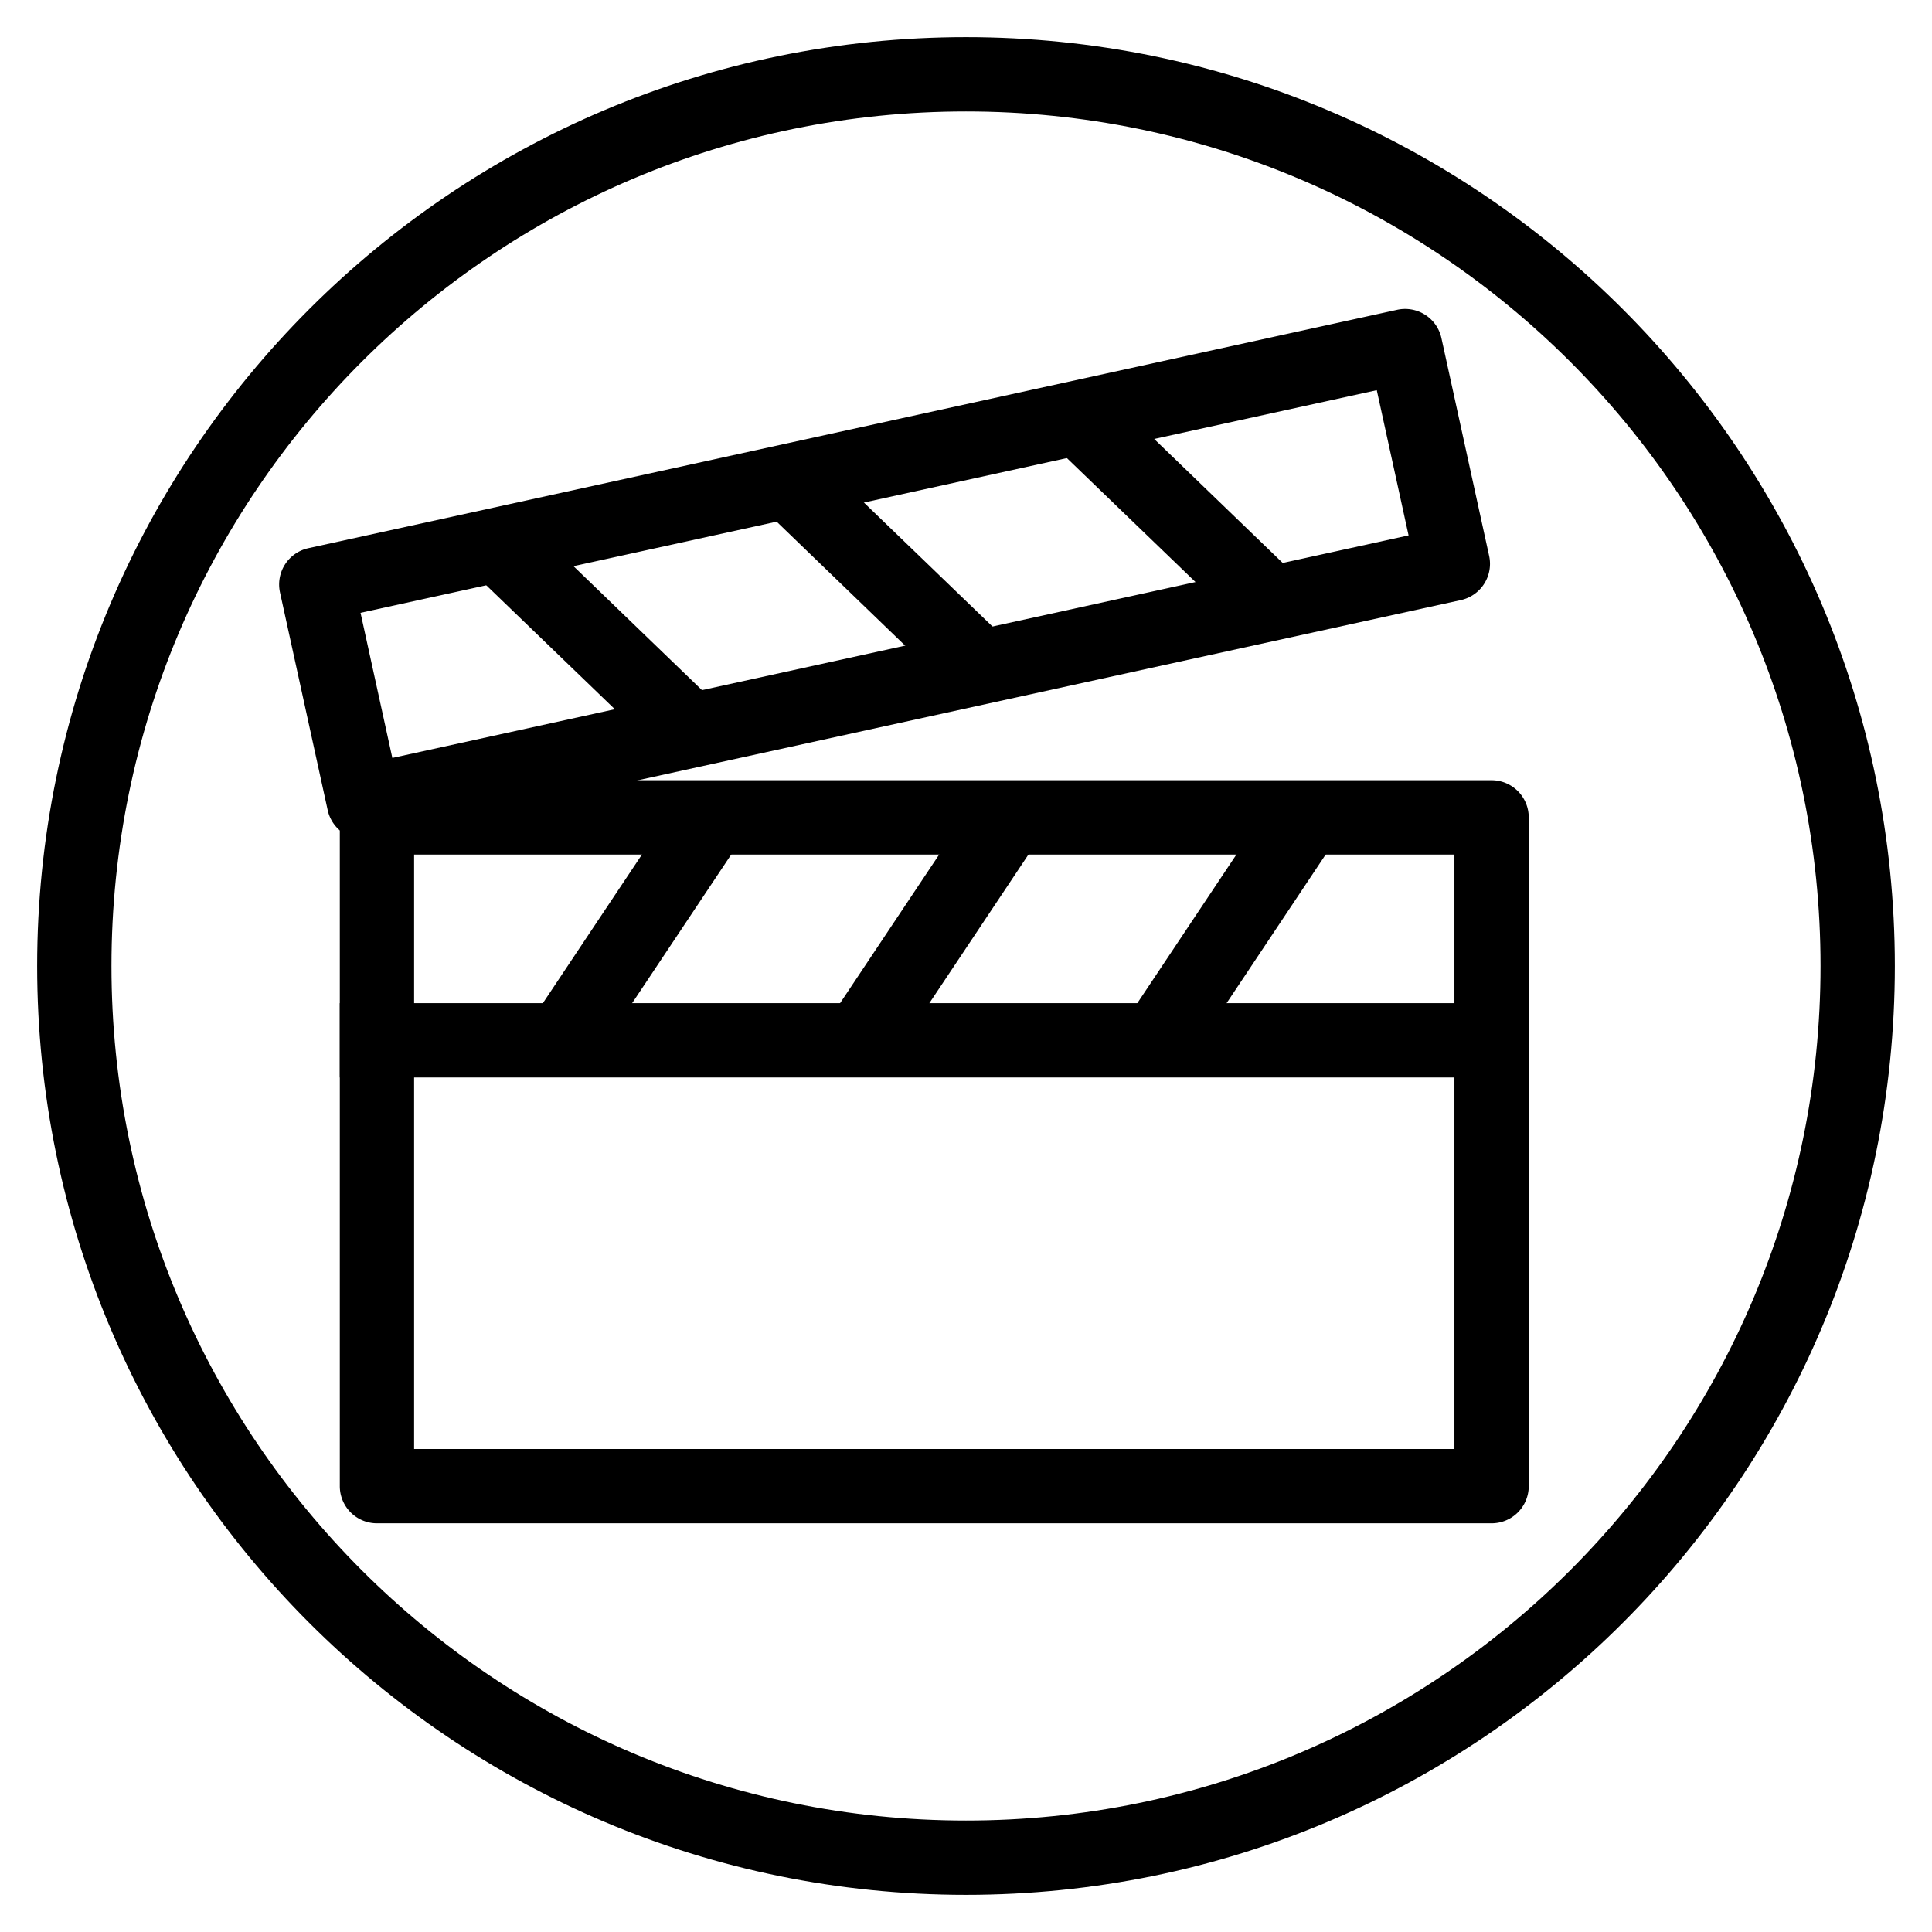 <svg xmlns="http://www.w3.org/2000/svg" xmlns:xlink="http://www.w3.org/1999/xlink" width="26" height="26" viewBox="0 0 26 26"><g fill="currentColor" fill-rule="evenodd" clip-rule="evenodd"><path d="M3.768 7.972a.5.5 0 0 1 .382-.595l14.653-3.208a.5.5 0 0 1 .595.381l.642 2.93a.5.5 0 0 1-.382.596L5.005 11.284a.5.5 0 0 1-.595-.381zm1.084.275L5.28 10.2l13.676-2.995l-.428-1.954z"/><path d="M12.854 9.338L10.26 6.835l.694-.72l2.596 2.503zm-3.907.855L6.352 7.691l.694-.72L9.64 9.474zm7.815-1.711L14.166 5.98l.695-.72l2.595 2.503zm-4.773 5.795l2-3l-.832-.554l-2 3zm4 0l2-3l-.832-.554l-2 3zm-8 0l2-3l-.832-.554l-2 3z"/><path d="M4.573 11a.5.5 0 0 1 .5-.5h15a.5.5 0 0 1 .5.5v9a.5.5 0 0 1-.5.5h-15a.5.5 0 0 1-.5-.5zm1 .5v8h14v-8z"/><path d="M20.573 14.5h-16v-1h16z"/><path d="M13 24.5c6.351 0 11.5-5.149 11.5-11.5S19.351 1.5 13 1.5S1.5 6.649 1.5 13S6.649 24.5 13 24.5m0 1c6.904 0 12.5-5.596 12.5-12.5S19.904.5 13 .5S.5 6.096.5 13S6.096 25.5 13 25.5"/></g></svg>